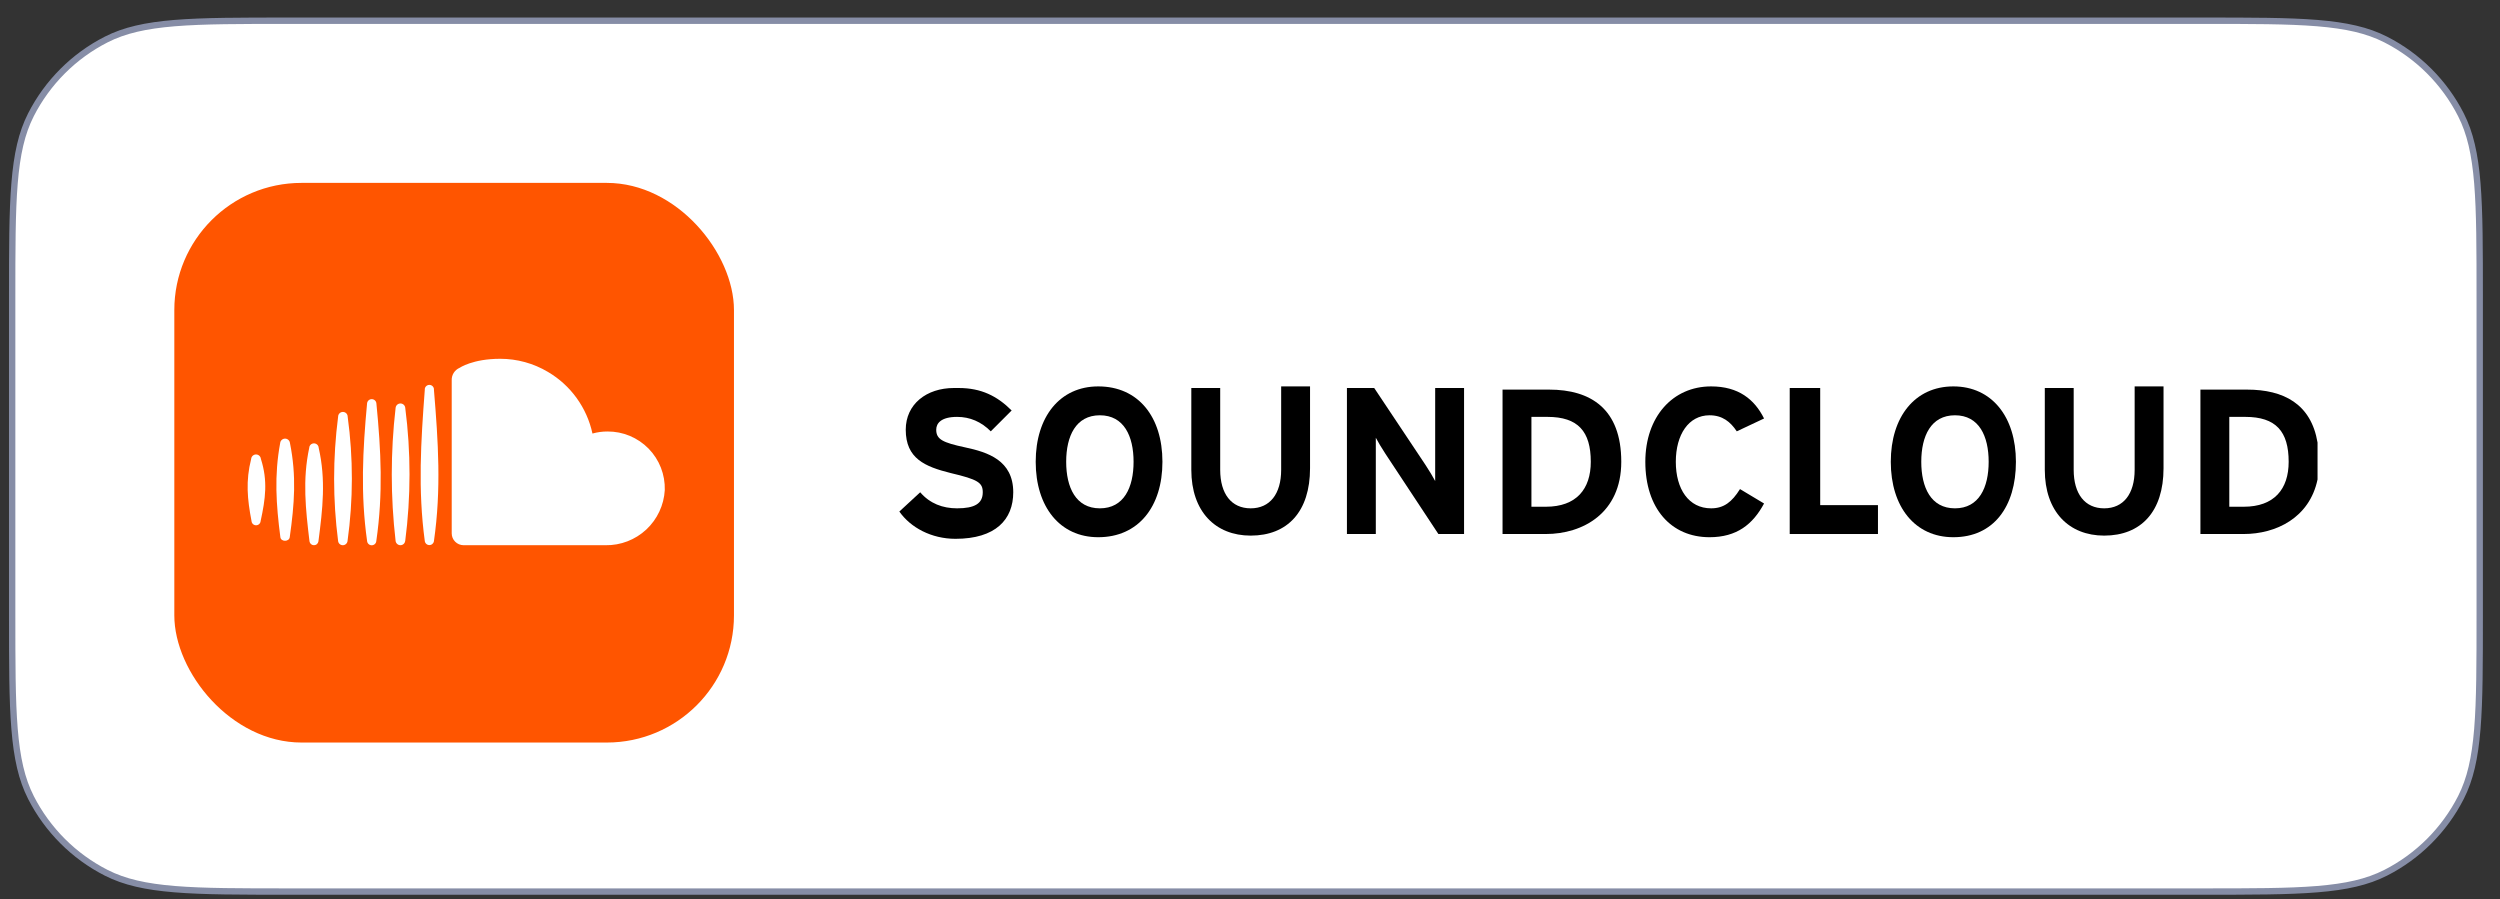 <svg width="114" height="41" viewBox="0 0 114 41" fill="none" xmlns="http://www.w3.org/2000/svg">
<rect x="0" y="0" width="114" height="41" fill="#333333" stroke="none"/>
<path d="M0.555 13.6C0.555 11.357 0.555 9.684 0.664 8.357C0.772 7.032 0.987 6.066 1.411 5.234C2.164 3.756 3.366 2.554 4.844 1.801C5.676 1.377 6.643 1.162 7.968 1.053C9.294 0.945 10.968 0.945 13.21 0.945H100.42C102.663 0.945 104.336 0.945 105.663 1.053C106.988 1.162 107.954 1.377 108.786 1.801C110.264 2.554 111.466 3.756 112.219 5.234C112.643 6.066 112.858 7.032 112.967 8.357C113.075 9.684 113.075 11.357 113.075 13.6V28C113.075 30.242 113.075 31.916 112.967 33.242C112.858 34.567 112.643 35.534 112.219 36.366C111.466 37.844 110.264 39.046 108.786 39.799C107.954 40.222 106.988 40.438 105.663 40.546C104.336 40.655 102.663 40.655 100.42 40.655H13.21C10.968 40.655 9.294 40.655 7.968 40.546C6.643 40.438 5.676 40.222 4.844 39.799C3.366 39.046 2.164 37.844 1.411 36.366C0.987 35.534 0.772 34.567 0.664 33.242C0.555 31.916 0.555 30.242 0.555 28V13.6Z" fill="white"/>
<path d="M0.555 13.6C0.555 11.357 0.555 9.684 0.664 8.357C0.772 7.032 0.987 6.066 1.411 5.234C2.164 3.756 3.366 2.554 4.844 1.801C5.676 1.377 6.643 1.162 7.968 1.053C9.294 0.945 10.968 0.945 13.21 0.945H100.42C102.663 0.945 104.336 0.945 105.663 1.053C106.988 1.162 107.954 1.377 108.786 1.801C110.264 2.554 111.466 3.756 112.219 5.234C112.643 6.066 112.858 7.032 112.967 8.357C113.075 9.684 113.075 11.357 113.075 13.6V28C113.075 30.242 113.075 31.916 112.967 33.242C112.858 34.567 112.643 35.534 112.219 36.366C111.466 37.844 110.264 39.046 108.786 39.799C107.954 40.222 106.988 40.438 105.663 40.546C104.336 40.655 102.663 40.655 100.42 40.655H13.21C10.968 40.655 9.294 40.655 7.968 40.546C6.643 40.438 5.676 40.222 4.844 39.799C3.366 39.046 2.164 37.844 1.411 36.366C0.987 35.534 0.772 34.567 0.664 33.242C0.555 31.916 0.555 30.242 0.555 28V13.6Z" stroke="#868DA6" stroke-width="0.29"/>
<rect x="7.949" y="8.34" width="25.52" height="25.52" rx="5.8" fill="#FF5500"/>
<path fill-rule="evenodd" clip-rule="evenodd" d="M30.314 22.348C30.275 23.034 29.973 23.678 29.471 24.147C28.968 24.615 28.304 24.872 27.617 24.862H21.136C20.993 24.86 20.857 24.803 20.756 24.702C20.655 24.601 20.598 24.464 20.598 24.322V17.343C20.593 17.223 20.625 17.104 20.689 17.003C20.753 16.902 20.846 16.822 20.956 16.774C20.956 16.774 21.552 16.361 22.808 16.361C23.575 16.36 24.328 16.567 24.987 16.96C25.501 17.262 25.947 17.668 26.296 18.152C26.645 18.636 26.891 19.187 27.016 19.77C27.24 19.707 27.471 19.675 27.703 19.676C28.052 19.674 28.398 19.742 28.719 19.876C29.041 20.011 29.332 20.208 29.576 20.457C29.82 20.707 30.011 21.003 30.138 21.328C30.264 21.652 30.324 21.999 30.314 22.348ZM19.788 17.784C19.984 20.151 20.126 22.31 19.788 24.669C19.783 24.721 19.758 24.768 19.72 24.802C19.681 24.837 19.631 24.856 19.579 24.856C19.527 24.856 19.478 24.837 19.439 24.802C19.401 24.768 19.376 24.721 19.37 24.669C19.055 22.33 19.192 20.13 19.37 17.784C19.365 17.744 19.372 17.704 19.389 17.669C19.406 17.633 19.433 17.603 19.467 17.582C19.501 17.561 19.54 17.549 19.579 17.55C19.619 17.55 19.658 17.561 19.691 17.582C19.759 17.625 19.798 17.704 19.788 17.784ZM18.477 24.672C18.469 24.724 18.443 24.772 18.403 24.807C18.363 24.842 18.312 24.861 18.259 24.861C18.205 24.861 18.154 24.842 18.114 24.807C18.074 24.772 18.048 24.724 18.04 24.672C17.806 22.653 17.806 20.614 18.04 18.596C18.046 18.542 18.072 18.491 18.112 18.455C18.153 18.418 18.205 18.398 18.26 18.398C18.314 18.398 18.367 18.418 18.408 18.455C18.448 18.491 18.474 18.542 18.479 18.596C18.74 20.613 18.739 22.655 18.477 24.672ZM17.163 18.39C17.376 20.559 17.473 22.503 17.16 24.666C17.157 24.72 17.134 24.77 17.095 24.807C17.055 24.844 17.004 24.865 16.95 24.865C16.896 24.865 16.844 24.844 16.805 24.807C16.766 24.77 16.743 24.72 16.739 24.666C16.437 22.53 16.539 20.531 16.739 18.39C16.751 18.282 16.842 18.201 16.951 18.201C17.059 18.201 17.151 18.282 17.163 18.39ZM15.847 24.674C15.84 24.726 15.814 24.774 15.775 24.808C15.735 24.843 15.685 24.862 15.632 24.862C15.58 24.862 15.529 24.843 15.49 24.808C15.45 24.774 15.425 24.726 15.418 24.674C15.175 22.791 15.175 20.885 15.418 19.002C15.418 18.944 15.441 18.888 15.482 18.847C15.523 18.806 15.578 18.784 15.636 18.784C15.694 18.784 15.749 18.806 15.79 18.847C15.831 18.888 15.854 18.944 15.854 19.002C16.111 20.884 16.109 22.793 15.847 24.674ZM14.532 20.42C14.865 21.891 14.715 23.19 14.52 24.689C14.512 24.738 14.487 24.781 14.45 24.813C14.413 24.845 14.365 24.862 14.316 24.862C14.268 24.862 14.22 24.845 14.183 24.813C14.146 24.781 14.121 24.738 14.113 24.689C13.936 23.211 13.789 21.881 14.101 20.42C14.104 20.365 14.128 20.313 14.168 20.275C14.209 20.238 14.262 20.217 14.317 20.217C14.372 20.217 14.425 20.238 14.465 20.276C14.505 20.313 14.529 20.365 14.532 20.42ZM13.221 20.197C13.525 21.704 13.426 22.98 13.213 24.491C13.188 24.715 12.805 24.717 12.784 24.491C12.592 23.002 12.5 21.688 12.777 20.197C12.783 20.142 12.81 20.093 12.851 20.057C12.892 20.021 12.944 20.001 12.999 20.001C13.053 20.001 13.106 20.021 13.147 20.057C13.188 20.093 13.214 20.142 13.221 20.197ZM11.897 20.927C12.216 21.927 12.107 22.739 11.884 23.763C11.88 23.815 11.856 23.863 11.817 23.899C11.779 23.934 11.729 23.953 11.677 23.953C11.625 23.953 11.575 23.934 11.536 23.899C11.498 23.863 11.474 23.815 11.47 23.763C11.277 22.759 11.199 21.929 11.453 20.927C11.457 20.871 11.483 20.82 11.524 20.782C11.565 20.744 11.619 20.723 11.675 20.723C11.73 20.723 11.784 20.744 11.825 20.782C11.866 20.82 11.892 20.871 11.896 20.927H11.897Z" fill="white"/>
<path d="M65.444 21.936V17.693H66.761V24.351H65.59L63.176 20.693C63.03 20.473 62.81 20.107 62.737 19.961V24.351H61.42V17.693H62.664L65.005 21.205C65.151 21.424 65.371 21.79 65.444 21.936Z" fill="black"/>
<path fill-rule="evenodd" clip-rule="evenodd" d="M70.492 24.351H68.516V17.766H70.638C72.54 17.766 73.93 18.644 73.93 21.058C73.93 23.399 72.174 24.351 70.492 24.351ZM70.565 19.01H69.833V23.107H70.492C71.882 23.107 72.54 22.302 72.54 21.058C72.54 19.669 71.955 19.01 70.565 19.01Z" fill="black"/>
<path d="M81.611 24.351V17.693H83.001V23.034H85.635V24.351H81.611Z" fill="black"/>
<path fill-rule="evenodd" clip-rule="evenodd" d="M102.315 24.351H100.339V17.766H102.461C104.143 17.766 105.387 18.425 105.68 20.181V21.863C105.314 23.619 103.778 24.351 102.315 24.351ZM102.388 19.01H101.656V23.107H102.315C103.705 23.107 104.363 22.302 104.363 21.058C104.363 19.669 103.778 19.01 102.388 19.01Z" fill="black"/>
<path d="M43.351 21.571C42.18 21.278 41.302 20.912 41.302 19.595C41.302 18.425 42.253 17.693 43.497 17.693H43.717C44.741 17.693 45.472 18.059 46.131 18.718L45.18 19.669C44.741 19.23 44.229 19.01 43.643 19.01C42.912 19.01 42.692 19.303 42.692 19.595C42.692 20.034 42.985 20.181 44.009 20.4C45.033 20.619 46.204 20.985 46.204 22.448C46.204 23.692 45.399 24.57 43.57 24.57C42.473 24.57 41.522 24.058 41.01 23.326L41.961 22.448C42.4 22.96 42.985 23.18 43.643 23.18C44.448 23.18 44.814 22.96 44.814 22.448C44.814 22.009 44.594 21.863 43.351 21.571Z" fill="black"/>
<path fill-rule="evenodd" clip-rule="evenodd" d="M50.081 24.497C48.325 24.497 47.228 23.107 47.228 21.058C47.228 19.01 48.325 17.62 50.081 17.62C51.91 17.62 53.007 19.01 53.007 21.058C53.007 23.107 51.91 24.497 50.081 24.497ZM50.154 18.937C49.057 18.937 48.618 19.888 48.618 21.058C48.618 22.229 49.057 23.18 50.154 23.18C51.252 23.18 51.691 22.229 51.691 21.058C51.691 19.888 51.252 18.937 50.154 18.937Z" fill="black"/>
<path d="M58.421 21.424V17.62H59.738V21.351C59.738 23.326 58.714 24.424 57.031 24.424C55.422 24.424 54.324 23.326 54.324 21.424V17.693H55.641V21.424C55.641 22.522 56.153 23.18 57.031 23.18C57.909 23.18 58.421 22.522 58.421 21.424Z" fill="black"/>
<path d="M77.954 24.497C76.198 24.497 75.027 23.18 75.027 21.058C75.027 19.01 76.271 17.62 78.027 17.62C79.27 17.62 80.002 18.205 80.441 19.083L79.197 19.669C78.905 19.23 78.539 18.937 77.954 18.937C77.003 18.937 76.417 19.815 76.417 21.058C76.417 22.302 77.003 23.18 78.027 23.18C78.612 23.18 78.978 22.887 79.344 22.302L80.441 22.96C79.929 23.912 79.197 24.497 77.954 24.497Z" fill="black"/>
<path fill-rule="evenodd" clip-rule="evenodd" d="M89.073 24.497C87.318 24.497 86.22 23.107 86.22 21.058C86.22 19.01 87.318 17.62 89.073 17.62C90.829 17.62 91.926 19.01 91.926 21.058C91.926 23.107 90.902 24.497 89.073 24.497ZM89.147 18.937C88.049 18.937 87.61 19.888 87.61 21.058C87.61 22.229 88.049 23.18 89.147 23.18C90.244 23.18 90.683 22.229 90.683 21.058C90.683 19.888 90.244 18.937 89.147 18.937Z" fill="black"/>
<path d="M97.34 21.424V17.62H98.657V21.351C98.657 23.326 97.633 24.424 95.95 24.424C94.341 24.424 93.243 23.326 93.243 21.424V17.693H94.56V21.424C94.56 22.522 95.072 23.18 95.95 23.18C96.828 23.18 97.34 22.522 97.34 21.424Z" fill="black"/>
</svg>
